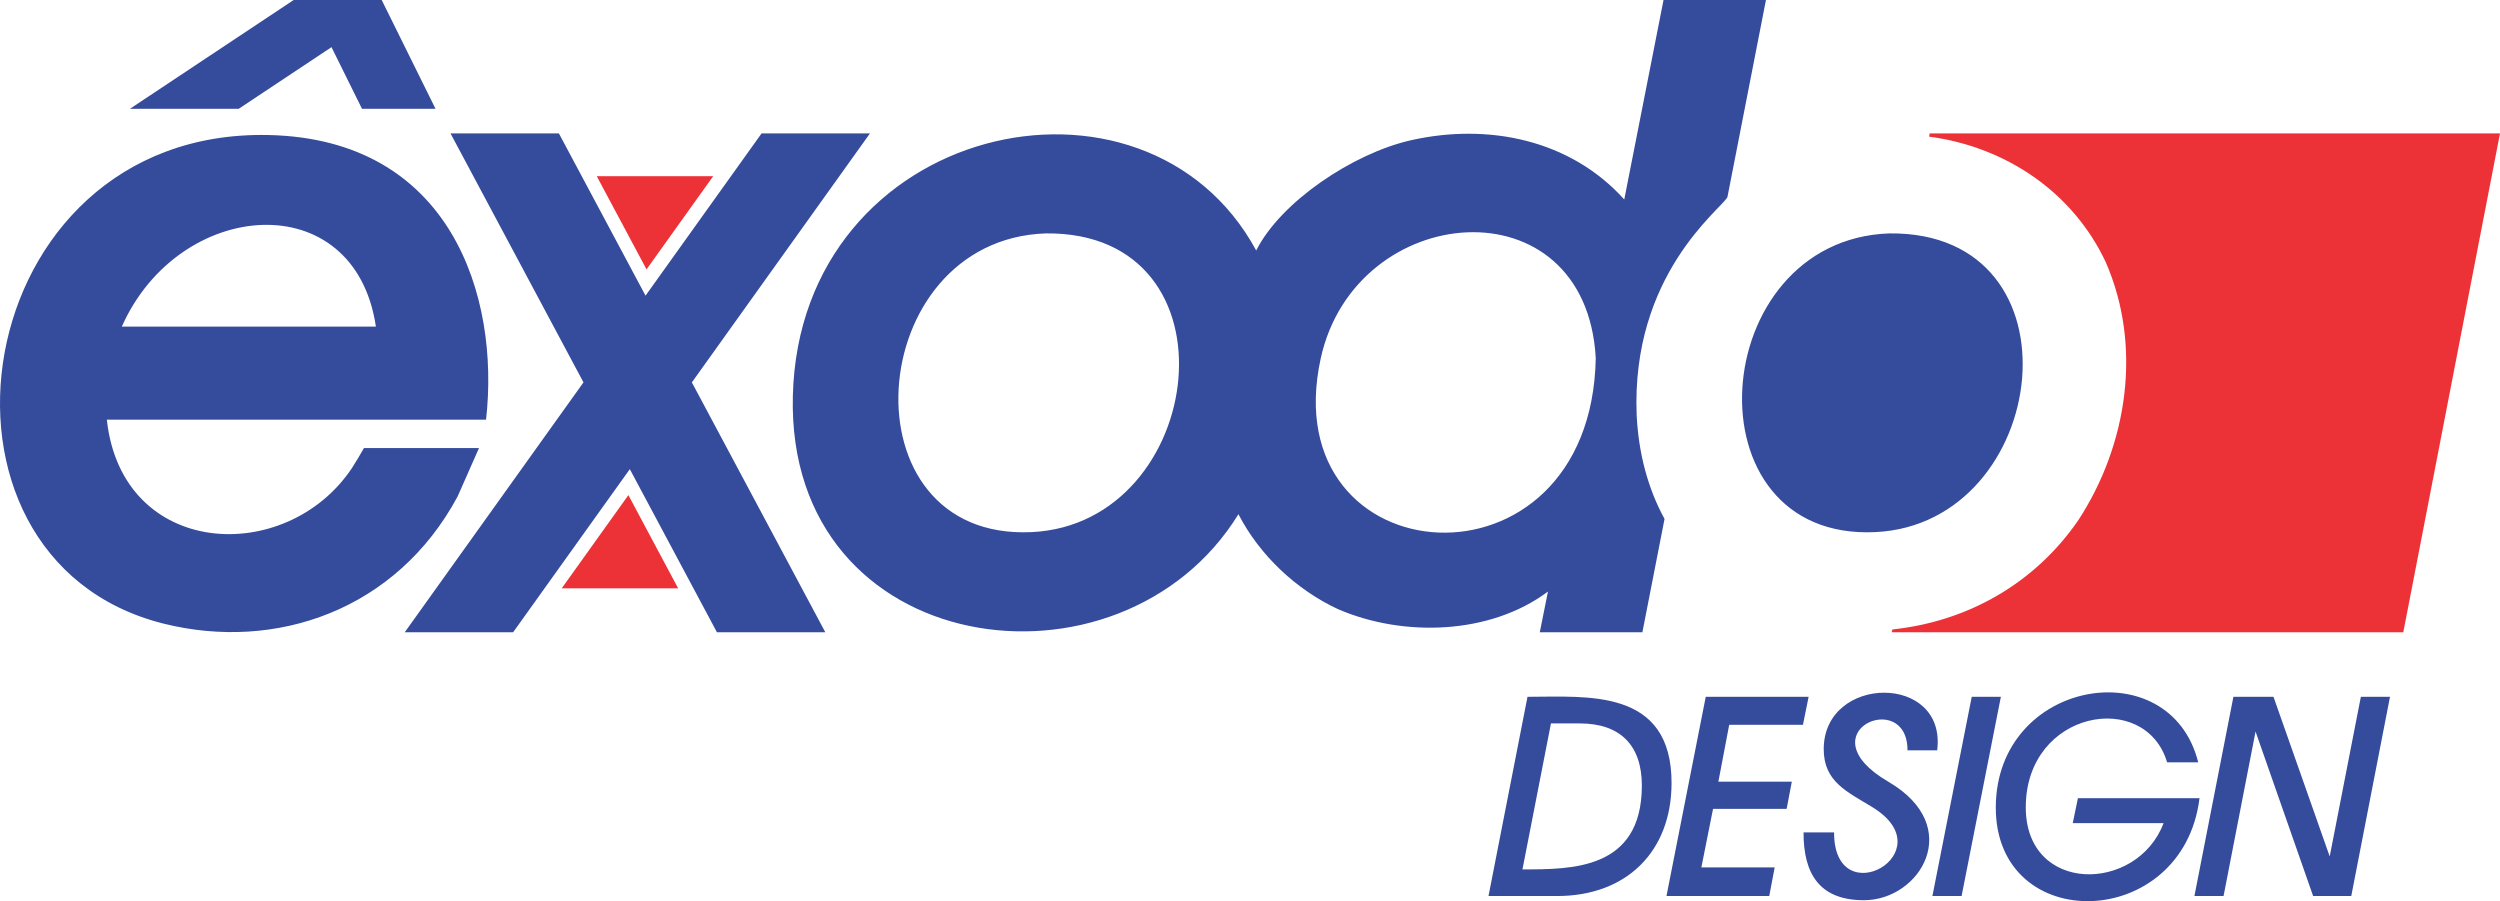 <?xml version="1.0" encoding="UTF-8"?>
<!DOCTYPE svg PUBLIC "-//W3C//DTD SVG 1.1//EN" "http://www.w3.org/Graphics/SVG/1.1/DTD/svg11.dtd">
<!-- Creator: CorelDRAW 2018 (64 Bit Versão de avaliação) -->
<svg xmlns="http://www.w3.org/2000/svg" xml:space="preserve" width="100mm" height="36.047mm" version="1.1" style="shape-rendering:geometricPrecision; text-rendering:geometricPrecision; image-rendering:optimizeQuality; fill-rule:evenodd; clip-rule:evenodd"
viewBox="0 0 5466.68 1970.54"
 xmlns:xlink="http://www.w3.org/1999/xlink">
 <defs>
  <style type="text/css">
   <![CDATA[
    .fil0 {fill:#ED3237}
    .fil1 {fill:#354B9C}
   ]]>
  </style>
 </defs>
 <g id="Camada_x0020_1">
  <g id="_1627622402480">
   <path class="fil0" d="M1482.87 1286.4l-254.56 0 145.75 -203.76 108.81 203.76zm-177.95 -901.11l254.56 0 -145.74 203.76 -108.83 -203.76zm2914.69 -93.65l1247.07 0 -211.49 1090.96 -1118.68 0 1.48 -6.2c165.5,-17.55 311.36,-100.95 406.21,-238.35 108.32,-165.41 140.77,-381.55 60.14,-565.35 -72.12,-152.95 -218.37,-251.57 -386.05,-273.96l1.32 -7.1z"/>
   <path class="fil1" d="M284 237.96l237.87 0 203 -134.88 66.73 134.88 160.77 0 -117.74 -237.96 -192.48 0 -358.14 237.96zm3170.53 1343.91l-63.1 0 -62.32 319.19c108.29,0 260.47,0.87 261.08,-182.47 0.28,-88.57 -46.93,-136.72 -135.66,-136.72zm-199.66 377.39l85.27 -435.59c129.39,0 315.68,-19.94 315,189.4 -0.49,150.19 -99.79,246.19 -249.76,246.19l-150.51 0zm389.17 0l85.87 -435.59 224.95 0 -12.44 61.27 -161.24 0 -23.68 124.36 160.62 0 -11.34 59.44 -160.93 0 -25.53 128.03 160.31 0 -11.86 62.5 -224.73 0zm299.74 -139.07l66.79 0c-0.58,181.28 245.05,44.06 84.01,-55.04 -54.66,-33.64 -106.92,-55.2 -106.69,-127.43 0.55,-163.15 269.38,-165.93 248.11,2.97l-64.94 0c0.46,-137.45 -227.25,-39.55 -41.67,68.82 167.83,98 69.36,258.95 -53.64,258.95 -96.49,0 -132.24,-57.02 -131.95,-148.26zm281.77 139.07l85.99 -435.59 63.7 0 -85.87 435.59 -63.82 0zm505.47 -159.3l-198.6 0 11.3 -54.51 265.89 0c-36.01,291.81 -446.39,301.54 -445.46,19.6 0.93,-280.16 381.15,-344.31 442.66,-98.03l-68.01 0c-47.67,-160.11 -308.39,-114.17 -309.09,97.51 -0.63,191.68 243.56,188.51 301.32,35.43zm67.45 159.3l85.26 -435.59 87.63 0 122.94 349.09 68.1 -349.09 63.72 0 -84.67 435.59 -83.42 0 -125.9 -359.64 -69.93 359.64 -63.73 0zm-3421.28 -933.41l-255.18 356.73 -236.99 0 390.86 -546.44 -290.8 -544.51 236.99 0 189.5 354.83 253.81 -354.83 236.99 0 -389.49 544.51 291.85 546.44 -237.01 0 -190.53 -356.73zm-376.48 59.61c-133.64,248.89 -397.82,339.56 -643.08,278.17 -570.06,-142.68 -432.81,-1081.66 228.46,-1068.41 398.88,7.99 507.4,351.24 476.75,622.46l-829.22 0c33.01,303.76 392.16,321.1 535.94,105.88 9.32,-14.39 17.79,-29.01 26.29,-43.83l251.54 0 -46.69 105.73zm-734.35 -371.3l555.6 0c-46.25,-311.62 -430.5,-281.39 -555.6,0zm2660.28 618.25c-91.47,-42.3 -172.65,-118.51 -218.57,-208.07 -257.21,417.98 -988.64,319.81 -974.37,-258.69 14.73,-597.63 770.87,-765.77 1013.22,-317.88 52.9,-105.8 211.28,-212.56 338.8,-241.21 168.28,-37.82 348.02,-1.48 466,129.63l85.87 -436.18 223.96 0 -84.29 431.22c-15.5,27.73 -211.07,170.31 -198.38,477.44 4.22,82.92 24.39,159.21 60.9,226.07l-48.45 247.84 -224.35 0 17.89 -89.06c-126.7,94.72 -315.91,99.95 -458.22,38.88zm-640.21 -822.05c-401.2,14.07 -445.73,673.2 -30.14,653.16 382.71,-18.46 461.88,-658.08 30.14,-653.16zm1202.96 272.59c-21.65,-388.22 -525.69,-345.29 -601.4,0.72 -105.26,480.97 591.44,534.84 601.4,-0.72zm641.86 -272.59c-401.18,14.07 -445.73,673.2 -30.14,653.16 382.69,-18.46 461.9,-658.08 30.14,-653.16z"/>
  </g>
 </g>
</svg>
